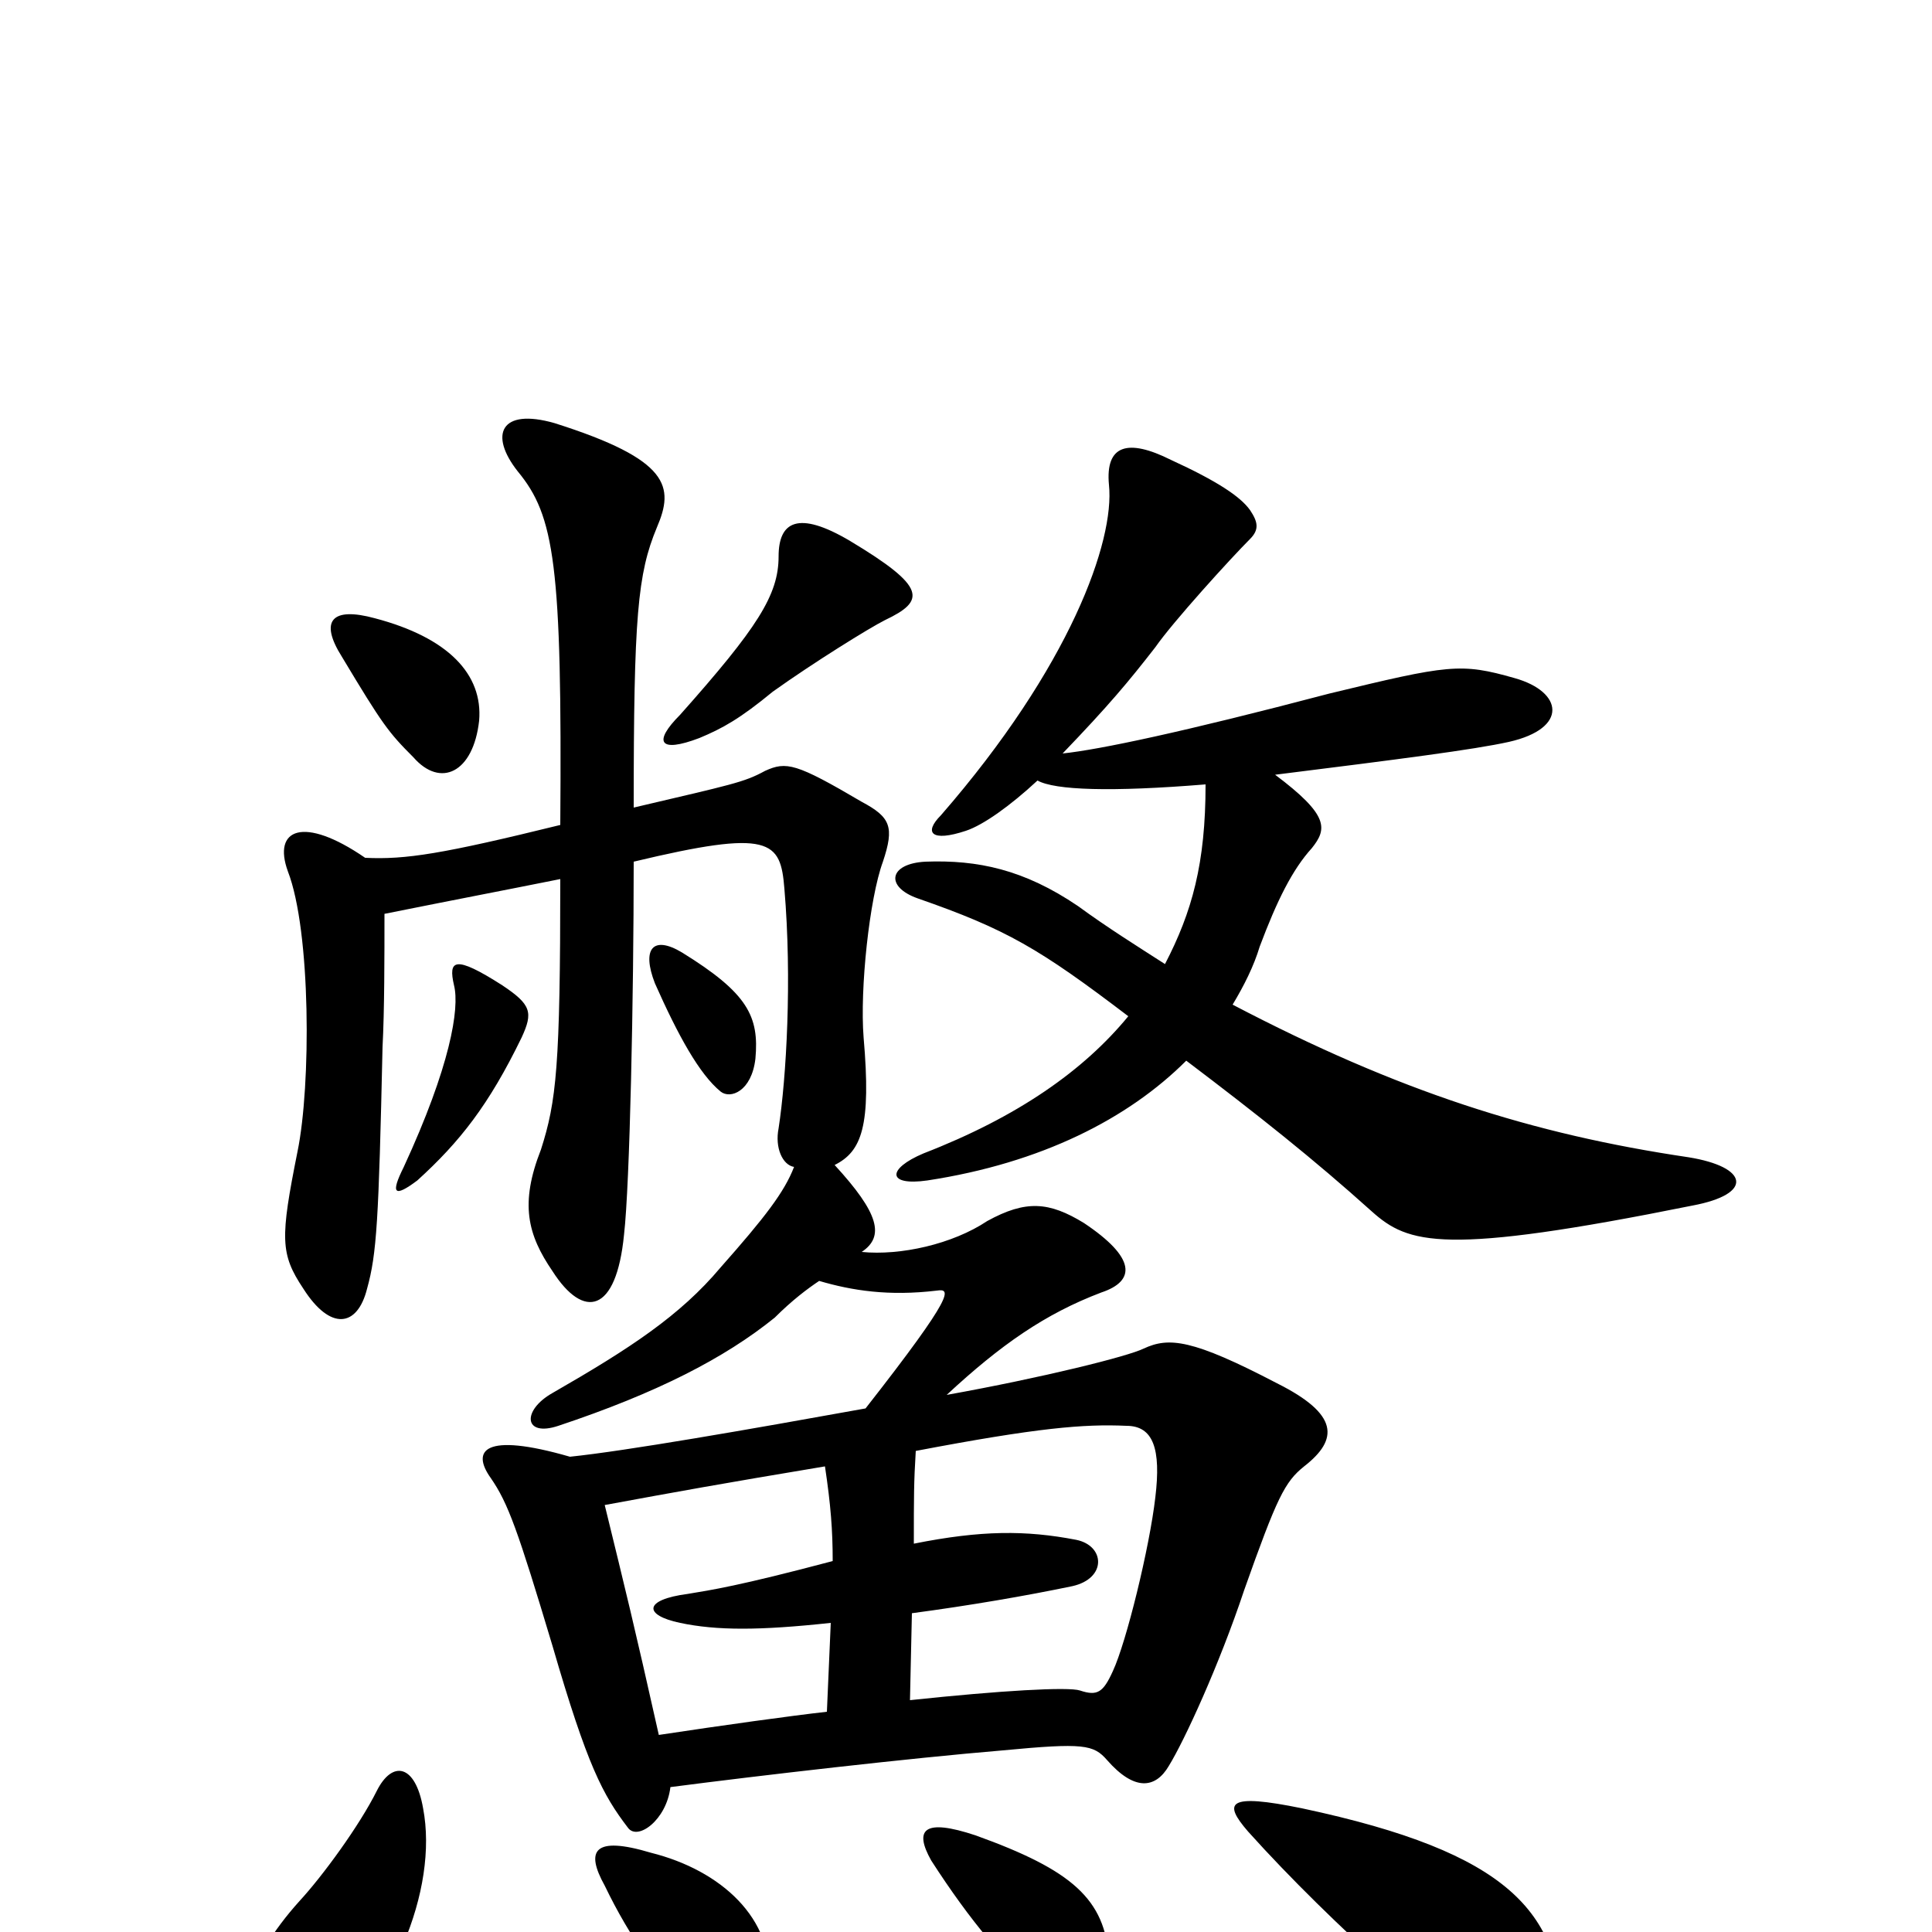 <svg xmlns="http://www.w3.org/2000/svg" viewBox="0 -1000 1000 1000">
	<path fill="#000000" d="M505 -50C478 -59 473 -53 482 -37C502 -6 521 17 542 34C559 46 575 34 574 14C572 -17 555 -32 505 -50ZM260 -490C235 -506 232 -503 235 -490C238 -478 233 -448 209 -396C202 -382 204 -380 216 -389C238 -409 253 -428 270 -463C276 -476 275 -480 260 -490ZM353 -507C338 -516 332 -509 339 -491C351 -464 362 -444 373 -435C378 -431 389 -435 391 -452C393 -474 387 -486 353 -507ZM624 -594C624 -553 617 -528 603 -501C589 -510 573 -520 558 -531C530 -550 506 -555 479 -554C460 -553 458 -541 475 -535C521 -519 538 -509 584 -474C561 -446 527 -422 478 -403C459 -395 459 -386 480 -389C539 -398 584 -421 614 -451C651 -423 680 -400 710 -373C729 -356 747 -350 876 -376C908 -382 905 -396 874 -401C793 -413 724 -435 638 -480C644 -490 649 -500 652 -510C661 -534 669 -550 679 -561C687 -571 688 -578 660 -599C724 -607 763 -612 781 -616C812 -623 809 -642 784 -649C756 -657 750 -656 688 -641C612 -621 569 -612 550 -610C574 -635 584 -647 598 -665C607 -678 637 -711 647 -721C652 -726 651 -730 647 -736C642 -743 630 -751 606 -762C584 -773 572 -770 574 -749C577 -720 554 -655 487 -578C478 -569 482 -564 500 -570C509 -573 523 -583 537 -596C546 -591 575 -590 624 -594ZM440 -720C413 -736 403 -730 403 -712C403 -692 392 -675 352 -630C338 -616 341 -610 362 -618C374 -623 383 -628 400 -642C421 -657 450 -675 458 -679C479 -689 480 -696 440 -720ZM194 -680C172 -686 165 -679 177 -660C198 -625 201 -621 214 -608C228 -592 245 -600 248 -627C250 -651 232 -670 194 -680ZM674 -64C635 -72 633 -67 646 -52C690 -3 753 52 773 63C796 75 810 67 809 44C807 -10 782 -41 674 -64ZM195 -73C186 -55 167 -29 155 -16C127 15 118 47 124 69C128 85 139 87 160 71C203 37 227 -22 219 -64C215 -87 203 -89 195 -73ZM337 -41C307 -50 303 -42 313 -24C326 3 342 26 366 49C377 61 396 53 398 27C401 -7 373 -32 337 -41ZM431 -192C382 -179 368 -177 356 -175C333 -172 333 -164 352 -160C371 -156 393 -156 430 -160L428 -114C410 -112 374 -107 341 -102C328 -160 324 -176 313 -221C351 -228 373 -232 427 -241C430 -221 431 -208 431 -192ZM473 -201C473 -225 473 -233 474 -249C537 -261 561 -263 583 -262C597 -262 601 -250 598 -225C595 -199 583 -150 576 -135C571 -124 568 -122 559 -125C553 -127 518 -125 471 -120L472 -165C502 -169 531 -174 555 -179C573 -183 572 -200 557 -203C531 -208 508 -208 473 -201ZM424 -337C441 -332 460 -329 485 -332C492 -333 495 -331 448 -271C387 -260 324 -249 295 -246C250 -259 244 -249 254 -235C263 -222 268 -208 286 -148C304 -86 312 -71 325 -54C330 -47 345 -58 347 -75C393 -81 471 -90 519 -94C561 -98 566 -97 573 -89C587 -73 598 -74 605 -86C613 -99 631 -138 644 -177C661 -225 665 -233 675 -241C693 -255 693 -268 661 -284C617 -307 605 -308 592 -302C584 -298 540 -287 490 -278C518 -304 541 -320 570 -331C588 -337 588 -349 561 -367C543 -378 531 -379 511 -368C493 -356 466 -350 446 -352C458 -360 455 -372 432 -397C446 -404 451 -417 447 -463C445 -488 450 -535 457 -554C463 -572 461 -577 446 -585C412 -605 407 -606 396 -601C385 -595 379 -594 328 -582C328 -681 330 -703 340 -727C349 -748 347 -762 287 -781C259 -789 253 -775 268 -756C287 -733 291 -708 290 -573C229 -558 210 -555 189 -556C157 -578 141 -571 149 -549C161 -518 161 -438 154 -404C145 -359 145 -351 157 -333C171 -311 185 -313 190 -333C195 -351 196 -368 198 -458C199 -477 199 -505 199 -527C244 -536 255 -538 290 -545C290 -448 288 -430 280 -405C269 -377 273 -361 286 -342C302 -317 319 -320 323 -361C326 -387 328 -484 328 -554C399 -571 404 -565 406 -540C410 -493 407 -442 403 -416C401 -406 405 -397 411 -396C406 -383 396 -370 373 -344C352 -319 326 -302 286 -279C270 -270 271 -256 289 -262C340 -279 375 -297 401 -318C410 -327 418 -333 424 -337Z"/>
</svg>